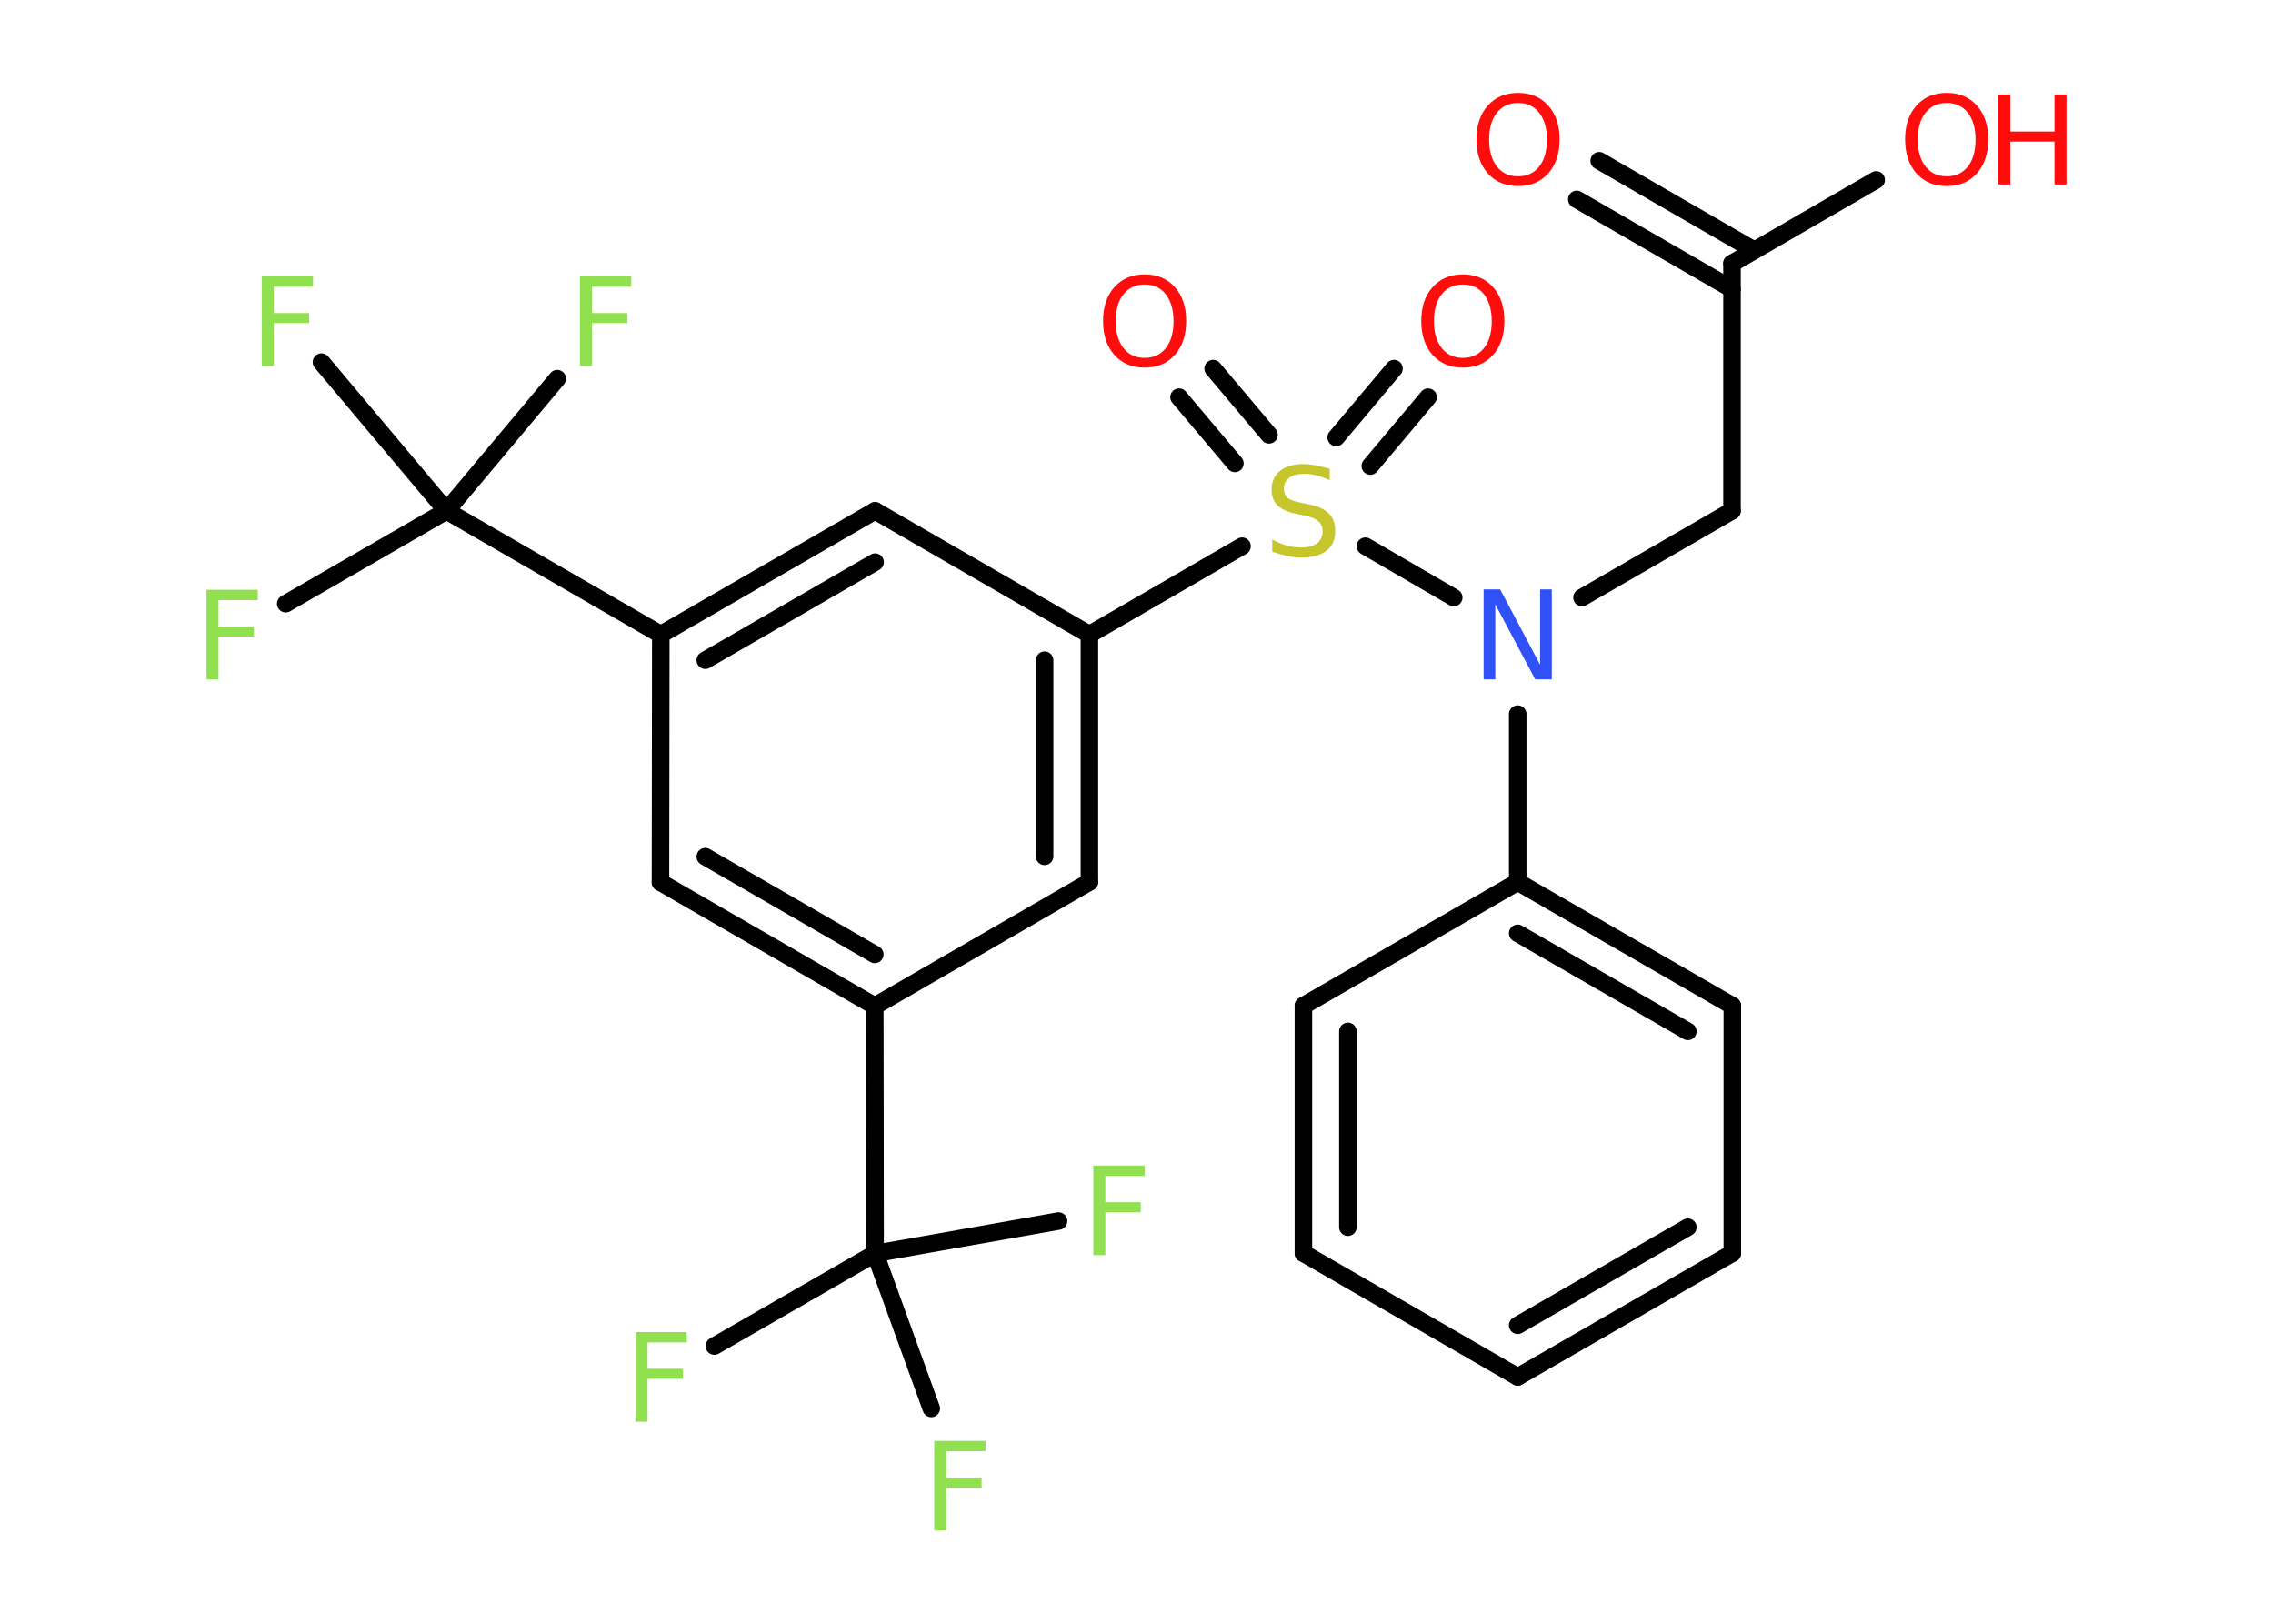 <?xml version='1.0' encoding='UTF-8'?>
<!DOCTYPE svg PUBLIC "-//W3C//DTD SVG 1.1//EN" "http://www.w3.org/Graphics/SVG/1.1/DTD/svg11.dtd">
<svg version='1.2' xmlns='http://www.w3.org/2000/svg' xmlns:xlink='http://www.w3.org/1999/xlink' width='70.0mm' height='50.0mm' viewBox='0 0 70.0 50.0'>
  <desc>Generated by the Chemistry Development Kit (http://github.com/cdk)</desc>
  <g stroke-linecap='round' stroke-linejoin='round' stroke='#000000' stroke-width='.54' fill='#90E050'>
    <rect x='.0' y='.0' width='70.0' height='50.0' fill='#FFFFFF' stroke='none'/>
    <g id='mol1' class='mol'>
      <g id='mol1bnd1' class='bond'>
        <line x1='49.25' y1='4.95' x2='54.03' y2='7.71'/>
        <line x1='48.56' y1='6.14' x2='53.34' y2='8.9'/>
      </g>
      <line id='mol1bnd2' class='bond' x1='53.34' y1='8.11' x2='57.78' y2='5.54'/>
      <line id='mol1bnd3' class='bond' x1='53.34' y1='8.11' x2='53.34' y2='15.73'/>
      <line id='mol1bnd4' class='bond' x1='53.34' y1='15.73' x2='48.72' y2='18.4'/>
      <line id='mol1bnd5' class='bond' x1='46.74' y1='21.99' x2='46.74' y2='27.16'/>
      <g id='mol1bnd6' class='bond'>
        <line x1='53.35' y1='30.97' x2='46.74' y2='27.16'/>
        <line x1='51.98' y1='31.76' x2='46.74' y2='28.74'/>
      </g>
      <line id='mol1bnd7' class='bond' x1='53.35' y1='30.97' x2='53.35' y2='38.59'/>
      <g id='mol1bnd8' class='bond'>
        <line x1='46.74' y1='42.4' x2='53.35' y2='38.59'/>
        <line x1='46.74' y1='40.81' x2='51.98' y2='37.79'/>
      </g>
      <line id='mol1bnd9' class='bond' x1='46.74' y1='42.4' x2='40.14' y2='38.59'/>
      <g id='mol1bnd10' class='bond'>
        <line x1='40.14' y1='30.97' x2='40.14' y2='38.59'/>
        <line x1='41.51' y1='31.76' x2='41.51' y2='37.79'/>
      </g>
      <line id='mol1bnd11' class='bond' x1='46.74' y1='27.16' x2='40.14' y2='30.97'/>
      <line id='mol1bnd12' class='bond' x1='44.77' y1='18.4' x2='42.05' y2='16.82'/>
      <g id='mol1bnd13' class='bond'>
        <line x1='41.15' y1='13.47' x2='42.93' y2='11.35'/>
        <line x1='42.2' y1='14.35' x2='43.98' y2='12.23'/>
      </g>
      <g id='mol1bnd14' class='bond'>
        <line x1='38.03' y1='14.27' x2='36.31' y2='12.23'/>
        <line x1='39.08' y1='13.39' x2='37.36' y2='11.35'/>
      </g>
      <line id='mol1bnd15' class='bond' x1='38.25' y1='16.82' x2='33.55' y2='19.54'/>
      <g id='mol1bnd16' class='bond'>
        <line x1='33.55' y1='27.16' x2='33.55' y2='19.54'/>
        <line x1='32.17' y1='26.37' x2='32.17' y2='20.33'/>
      </g>
      <line id='mol1bnd17' class='bond' x1='33.55' y1='27.16' x2='26.94' y2='30.98'/>
      <line id='mol1bnd18' class='bond' x1='26.94' y1='30.98' x2='26.95' y2='38.6'/>
      <line id='mol1bnd19' class='bond' x1='26.95' y1='38.6' x2='22.0' y2='41.45'/>
      <line id='mol1bnd20' class='bond' x1='26.95' y1='38.6' x2='28.68' y2='43.37'/>
      <line id='mol1bnd21' class='bond' x1='26.95' y1='38.6' x2='32.6' y2='37.6'/>
      <g id='mol1bnd22' class='bond'>
        <line x1='20.34' y1='27.17' x2='26.94' y2='30.98'/>
        <line x1='21.72' y1='26.38' x2='26.94' y2='29.39'/>
      </g>
      <line id='mol1bnd23' class='bond' x1='20.34' y1='27.17' x2='20.35' y2='19.54'/>
      <line id='mol1bnd24' class='bond' x1='20.35' y1='19.54' x2='13.75' y2='15.73'/>
      <line id='mol1bnd25' class='bond' x1='13.75' y1='15.73' x2='8.8' y2='18.59'/>
      <line id='mol1bnd26' class='bond' x1='13.75' y1='15.73' x2='17.16' y2='11.66'/>
      <line id='mol1bnd27' class='bond' x1='13.75' y1='15.73' x2='9.9' y2='11.15'/>
      <g id='mol1bnd28' class='bond'>
        <line x1='26.95' y1='15.73' x2='20.35' y2='19.54'/>
        <line x1='26.95' y1='17.31' x2='21.72' y2='20.33'/>
      </g>
      <line id='mol1bnd29' class='bond' x1='33.55' y1='19.54' x2='26.95' y2='15.73'/>
      <path id='mol1atm1' class='atom' d='M46.75 3.17q-.41 .0 -.65 .3q-.24 .3 -.24 .83q.0 .52 .24 .83q.24 .3 .65 .3q.41 .0 .65 -.3q.24 -.3 .24 -.83q.0 -.52 -.24 -.83q-.24 -.3 -.65 -.3zM46.75 2.86q.58 .0 .93 .39q.35 .39 .35 1.04q.0 .66 -.35 1.05q-.35 .39 -.93 .39q-.58 .0 -.93 -.39q-.35 -.39 -.35 -1.05q.0 -.65 .35 -1.04q.35 -.39 .93 -.39z' stroke='none' fill='#FF0D0D'/>
      <g id='mol1atm3' class='atom'>
        <path d='M59.95 3.17q-.41 .0 -.65 .3q-.24 .3 -.24 .83q.0 .52 .24 .83q.24 .3 .65 .3q.41 .0 .65 -.3q.24 -.3 .24 -.83q.0 -.52 -.24 -.83q-.24 -.3 -.65 -.3zM59.95 2.86q.58 .0 .93 .39q.35 .39 .35 1.04q.0 .66 -.35 1.05q-.35 .39 -.93 .39q-.58 .0 -.93 -.39q-.35 -.39 -.35 -1.05q.0 -.65 .35 -1.04q.35 -.39 .93 -.39z' stroke='none' fill='#FF0D0D'/>
        <path d='M61.54 2.91h.37v1.14h1.36v-1.14h.37v2.77h-.37v-1.32h-1.36v1.32h-.37v-2.77z' stroke='none' fill='#FF0D0D'/>
      </g>
      <path id='mol1atm5' class='atom' d='M45.7 18.15h.5l1.23 2.32v-2.32h.36v2.77h-.51l-1.23 -2.31v2.31h-.36v-2.77z' stroke='none' fill='#3050F8'/>
      <path id='mol1atm12' class='atom' d='M40.95 14.43v.36q-.21 -.1 -.4 -.15q-.19 -.05 -.37 -.05q-.31 .0 -.47 .12q-.17 .12 -.17 .34q.0 .18 .11 .28q.11 .09 .42 .15l.23 .05q.42 .08 .62 .28q.2 .2 .2 .54q.0 .4 -.27 .61q-.27 .21 -.79 .21q-.2 .0 -.42 -.05q-.22 -.05 -.46 -.13v-.38q.23 .13 .45 .19q.22 .06 .43 .06q.32 .0 .5 -.13q.17 -.13 .17 -.36q.0 -.21 -.13 -.32q-.13 -.11 -.41 -.17l-.23 -.05q-.42 -.08 -.61 -.26q-.19 -.18 -.19 -.49q.0 -.37 .26 -.58q.26 -.21 .71 -.21q.19 .0 .39 .04q.2 .04 .41 .1z' stroke='none' fill='#C6C62C'/>
      <path id='mol1atm13' class='atom' d='M45.05 8.76q-.41 .0 -.65 .3q-.24 .3 -.24 .83q.0 .52 .24 .83q.24 .3 .65 .3q.41 .0 .65 -.3q.24 -.3 .24 -.83q.0 -.52 -.24 -.83q-.24 -.3 -.65 -.3zM45.05 8.45q.58 .0 .93 .39q.35 .39 .35 1.04q.0 .66 -.35 1.05q-.35 .39 -.93 .39q-.58 .0 -.93 -.39q-.35 -.39 -.35 -1.05q.0 -.65 .35 -1.04q.35 -.39 .93 -.39z' stroke='none' fill='#FF0D0D'/>
      <path id='mol1atm14' class='atom' d='M35.25 8.76q-.41 .0 -.65 .3q-.24 .3 -.24 .83q.0 .52 .24 .83q.24 .3 .65 .3q.41 .0 .65 -.3q.24 -.3 .24 -.83q.0 -.52 -.24 -.83q-.24 -.3 -.65 -.3zM35.25 8.45q.58 .0 .93 .39q.35 .39 .35 1.04q.0 .66 -.35 1.05q-.35 .39 -.93 .39q-.58 .0 -.93 -.39q-.35 -.39 -.35 -1.05q.0 -.65 .35 -1.04q.35 -.39 .93 -.39z' stroke='none' fill='#FF0D0D'/>
      <path id='mol1atm19' class='atom' d='M19.56 41.02h1.59v.32h-1.21v.81h1.09v.31h-1.09v1.32h-.37v-2.77z' stroke='none'/>
      <path id='mol1atm20' class='atom' d='M28.76 44.37h1.59v.32h-1.21v.81h1.09v.31h-1.09v1.32h-.37v-2.77z' stroke='none'/>
      <path id='mol1atm21' class='atom' d='M33.66 35.89h1.59v.32h-1.21v.81h1.09v.31h-1.09v1.32h-.37v-2.77z' stroke='none'/>
      <path id='mol1atm25' class='atom' d='M6.35 18.16h1.59v.32h-1.21v.81h1.09v.31h-1.09v1.32h-.37v-2.77z' stroke='none'/>
      <path id='mol1atm26' class='atom' d='M17.85 8.51h1.59v.32h-1.21v.81h1.09v.31h-1.09v1.32h-.37v-2.77z' stroke='none'/>
      <path id='mol1atm27' class='atom' d='M8.05 8.51h1.59v.32h-1.21v.81h1.09v.31h-1.09v1.32h-.37v-2.77z' stroke='none'/>
    </g>
  </g>
</svg>
